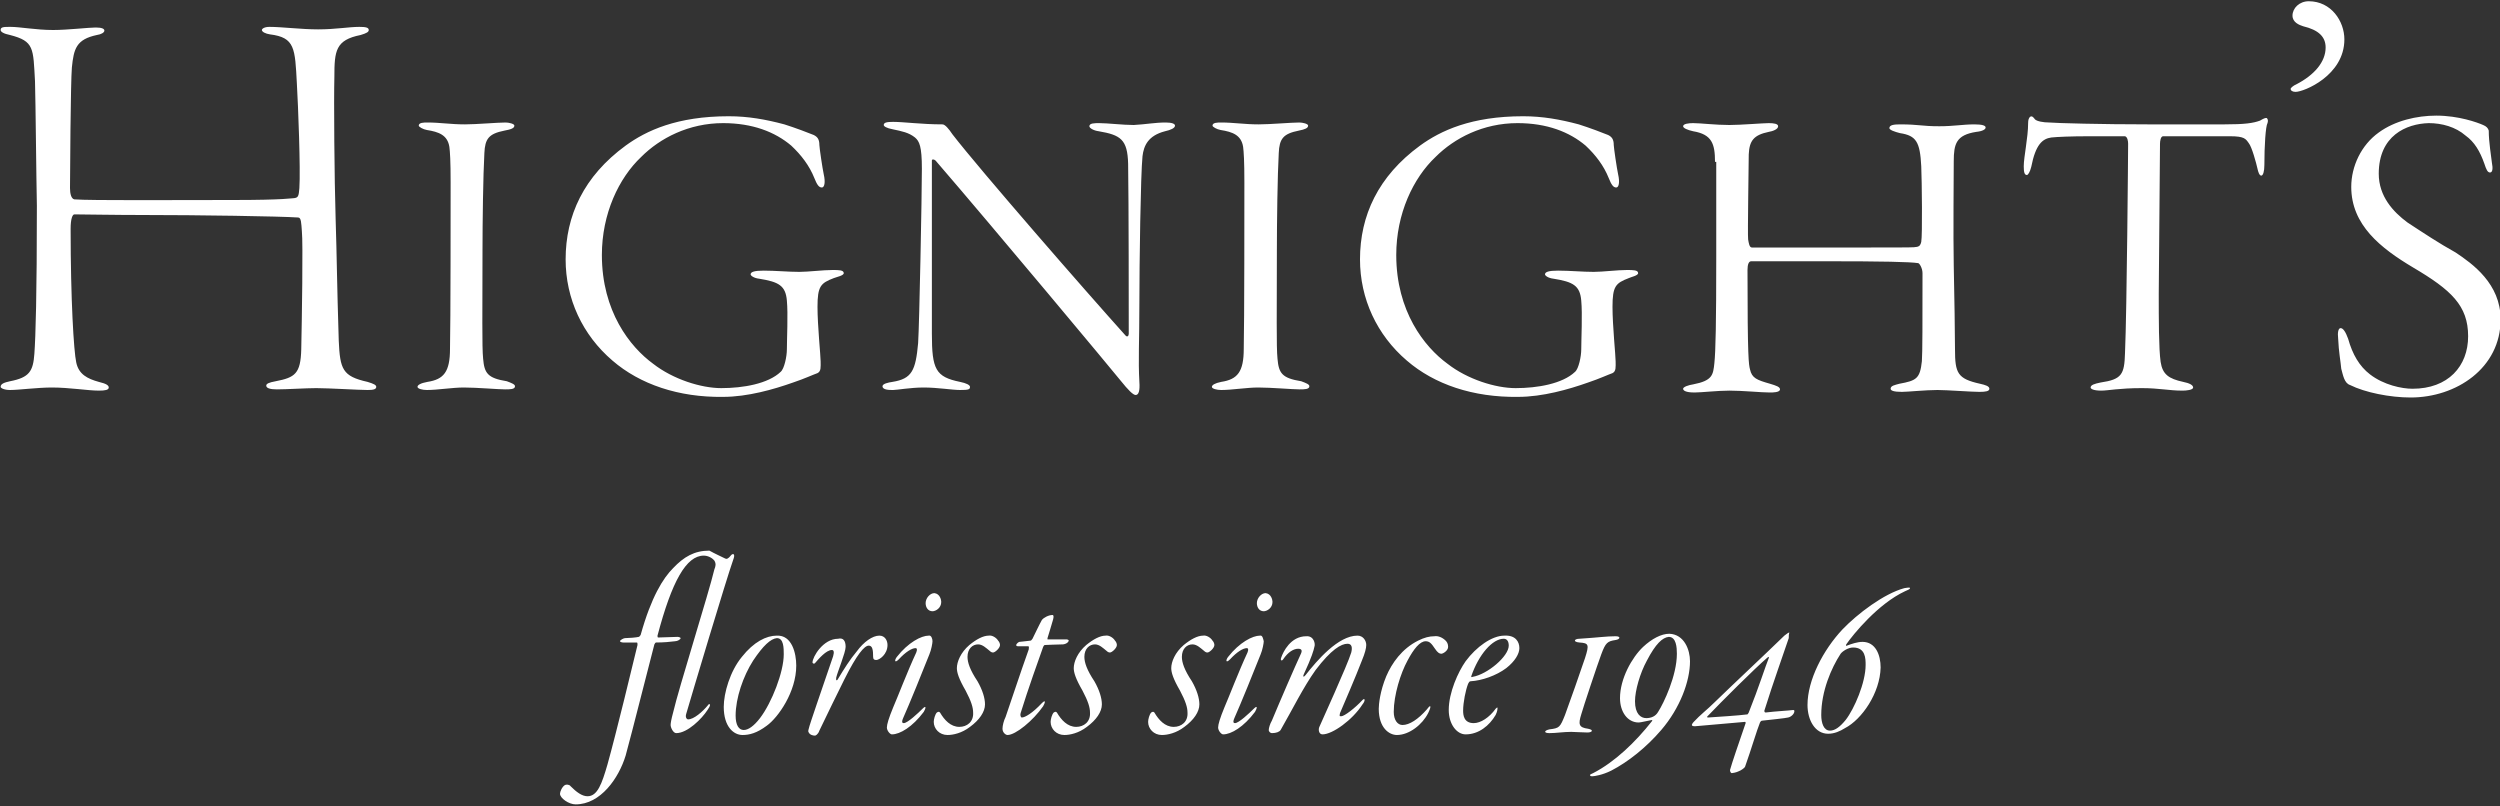 <?xml version="1.0" encoding="utf-8"?>
<!-- Generator: Adobe Illustrator 19.2.1, SVG Export Plug-In . SVG Version: 6.00 Build 0)  -->
<svg version="1.1" id="Layer_1" xmlns="http://www.w3.org/2000/svg" xmlns:xlink="http://www.w3.org/1999/xlink" x="0px" y="0px"
	 viewBox="0 0 400 129" style="enable-background:new 0 0 400 129;" xml:space="preserve">
<rect x="0" y="0" width="400" height="129" fill="#333333" stroke="none"/>
<style type="text/css">
	.st0{fill:#FFFFFF;}
</style>
<path class="st0" d="M5.6,13c-0.3-5.3-0.1-6.4-4-7.4c-1-0.2-1.5-0.5-1.5-0.8c0-0.5,0.5-0.5,1.6-0.5c1.5,0,4.1,0.5,6.8,0.5
	c2.3,0,5.7-0.4,6.8-0.4c1,0,1.4,0.2,1.4,0.5s-0.5,0.6-1.2,0.7c-3.3,0.7-3.7,2.2-4,5.2c-0.2,2.2-0.3,17.6-0.3,19.3
	c0,0.9,0.2,1.7,0.7,1.8c2.6,0.2,16.2,0.1,25.3,0.1c8.4,0,9.5-0.3,9.9-0.3c0.6-0.1,0.7-0.3,0.8-1.6c0.2-3-0.2-13.3-0.4-16.7
	c-0.3-5.7-0.3-7.4-4.3-7.9c-0.7-0.1-1.3-0.4-1.3-0.7c0-0.2,0.4-0.5,1.2-0.5c2,0,5.1,0.4,7.8,0.4c2.8,0,4.9-0.4,6.6-0.4
	c1,0,1.5,0.1,1.5,0.5c0,0.3-0.3,0.5-1.3,0.8c-4,0.8-4.2,2.5-4.2,6.7c-0.1,3.6,0,16.4,0.2,22.7c0.2,6.2,0.2,10,0.5,19.5
	c0.2,4.6,0.6,5.7,4.6,6.6c1,0.3,1.4,0.5,1.4,0.8c0,0.4-0.5,0.5-1.4,0.5c-1.3,0-6.2-0.3-8.2-0.3c-1.7,0-4.7,0.2-6.3,0.2
	c-1.1,0-1.7-0.2-1.7-0.6c0-0.3,0.4-0.5,1.5-0.7c3.1-0.6,4-1.2,4.1-5.1c0.1-4.7,0.3-17.1,0.1-18.9c-0.1-1.3-0.1-2.2-0.6-2.2
	c-2.9-0.2-16-0.4-24.9-0.4c-4.3,0-9.8-0.1-10.9-0.1c-0.3,0-0.6,0.7-0.6,2.3c0,11.3,0.5,19.6,0.9,21.4c0.4,1.9,1.8,2.6,3.6,3.1
	c1.3,0.3,1.6,0.6,1.6,0.9c0,0.4-0.6,0.5-1.6,0.5c-1.7,0-4.7-0.5-7.5-0.5c-2.3,0-5.3,0.4-6.7,0.4c-0.9,0-1.5-0.3-1.5-0.5
	c0-0.5,0.6-0.7,1.5-0.9c3.1-0.6,3.7-1.6,3.9-4.4c0.2-2.8,0.4-9.4,0.4-23.7C5.8,28.3,5.7,16.4,5.6,13z M77.2,40.1
	c0,9.8-0.1,15.4,0.1,17.3c0.2,2.3,0.7,3.1,3.8,3.6c0.8,0.3,1.3,0.5,1.3,0.8c0,0.5-0.8,0.5-1.6,0.5c-1.1,0-4.5-0.3-6.6-0.3
	c-1.8,0-4.2,0.4-5.9,0.4c-0.7,0-1.5-0.2-1.5-0.5s0.5-0.6,1.6-0.8c2.6-0.4,3.6-1.6,3.6-5.3c0.1-3.9,0.1-23.5,0.1-26.6
	c0-3.5-0.1-4.9-0.2-5.7c-0.3-1.9-1.7-2.4-3.6-2.7c-0.6-0.1-1.3-0.5-1.3-0.7c0-0.5,0.8-0.5,1.4-0.5c2,0,3.7,0.3,6,0.3
	c1.8,0,5.2-0.3,6.5-0.3c0.5,0,1.4,0.2,1.4,0.5c0,0.4-0.5,0.6-1.6,0.8c-2.5,0.5-3.1,1.3-3.2,3.6C77.3,28,77.2,35.6,77.2,40.1z
	 M98,57.7c-4.8-4.1-7.5-9.9-7.5-16.2c0-7,2.9-13.3,9.6-18.2c3.3-2.4,8.2-4.7,16.5-4.7c3.1,0,5.9,0.5,8.9,1.3c1.6,0.5,4,1.4,4.7,1.7
	c0.6,0.3,0.9,0.7,0.9,1.6c0,0.4,0.5,3.8,0.7,4.7c0.3,1.3,0.1,2.1-0.3,2.1c-0.5,0-0.8-0.5-1.2-1.5c-0.8-2-2.1-3.7-3.7-5.2
	c-2.6-2.2-6.2-3.6-10.9-3.6c-5.5,0-10.1,2.4-13.1,5.4c-3.6,3.4-6.3,9.1-6.3,15.7c0,9,4.5,14.7,8.2,17.4c3.2,2.5,7.7,3.9,10.9,3.9
	c3.5,0,7.5-0.7,9.5-2.6c0.6-0.5,1-2.5,1-3.6c0-1.6,0.2-5.7,0-7.8c-0.2-2.4-1.3-3-4.4-3.5c-0.9-0.1-1.4-0.5-1.4-0.7
	c0-0.4,0.6-0.6,2.1-0.6c1.9,0,3.9,0.2,5.7,0.2c1.4,0,3.8-0.3,5.3-0.3c1,0,1.8,0,1.8,0.5c0,0.4-1.1,0.6-1.6,0.8
	c-2.1,0.8-2.6,1.3-2.6,4.6c0,3,0.5,7.8,0.5,8.7s0.1,1.6-0.5,1.9c-0.6,0.2-2.1,0.9-3.9,1.5c-3.1,1.1-7.3,2.3-11.2,2.3
	C108.6,63.6,102.4,61.5,98,57.7z M186.5,19.6c1,0,1.5,0.2,1.5,0.5c0,0.4-0.7,0.7-1.6,0.9c-2.7,0.7-3.4,2.3-3.6,4
	c-0.3,2.9-0.5,17.2-0.5,23.5c0,6.2-0.2,9.1,0,12.6c0.1,1.4-0.1,2.1-0.6,2.1c-0.4,0-1.2-0.8-2.4-2.3s-20.2-24.3-29.6-35.2
	c-0.2-0.2-0.6-0.3-0.6,0c0,2.4,0,25,0,27.7c0,5.7,0.6,6.9,4.5,7.7c1,0.2,1.6,0.5,1.6,0.8c0,0.4-0.2,0.5-1.6,0.5
	c-1.2,0-3.6-0.4-5.8-0.4c-2.1,0-4.3,0.4-4.9,0.4c-0.6,0-1.7,0-1.7-0.6c0-0.4,0.9-0.6,1.6-0.7c3.1-0.5,3.7-1.8,4.1-6.2
	c0.2-3.1,0.6-23.7,0.6-27.9c0-3.6-0.4-4.4-1.1-5c-1-0.8-2.1-1-3.5-1.3c-1.1-0.2-1.5-0.5-1.5-0.7c0-0.4,0.5-0.5,1.5-0.5
	c1.7,0,4.6,0.4,7.9,0.4c0.4,0,1,0.7,1.6,1.6c4.4,5.7,21.4,25.2,27.7,32.2c0.3,0.3,0.5,0,0.5-0.3c0-2.5,0-21.4-0.1-27.2
	c-0.1-3.9-1.2-4.6-4.7-5.2c-0.8-0.1-1.5-0.5-1.5-0.8c0-0.5,0.8-0.5,1.6-0.5c1.3,0,3.8,0.3,5.5,0.3C183.3,19.9,184.8,19.6,186.5,19.6
	z M204.3,40.1c0,9.8-0.1,15.4,0.1,17.3c0.2,2.3,0.7,3.1,3.8,3.6c0.8,0.3,1.3,0.5,1.3,0.8c0,0.5-0.8,0.5-1.6,0.5
	c-1.1,0-4.5-0.3-6.6-0.3c-1.8,0-4.2,0.4-5.9,0.4c-0.7,0-1.5-0.2-1.5-0.5s0.5-0.6,1.5-0.8c2.6-0.4,3.6-1.6,3.6-5.3
	c0.1-3.9,0.1-23.5,0.1-26.6c0-3.5-0.1-4.9-0.2-5.7c-0.3-1.9-1.7-2.4-3.6-2.7c-0.6-0.1-1.3-0.5-1.3-0.7c0-0.5,0.8-0.5,1.4-0.5
	c2,0,3.7,0.3,6,0.3c1.8,0,5.2-0.3,6.5-0.3c0.5,0,1.4,0.2,1.4,0.5c0,0.4-0.5,0.6-1.5,0.8c-2.5,0.5-3.1,1.3-3.2,3.6
	C204.4,28,204.3,35.6,204.3,40.1z M225.1,57.7c-4.8-4.1-7.5-9.9-7.5-16.2c0-7,2.9-13.3,9.6-18.2c3.3-2.4,8.2-4.7,16.5-4.7
	c3.1,0,5.9,0.5,8.9,1.3c1.6,0.5,4,1.4,4.7,1.7c0.6,0.3,0.9,0.7,0.9,1.6c0,0.4,0.5,3.8,0.7,4.7c0.3,1.3,0.1,2.1-0.3,2.1
	c-0.5,0-0.8-0.5-1.2-1.5c-0.8-2-2.1-3.7-3.7-5.2c-2.6-2.2-6.2-3.6-10.9-3.6c-5.5,0-10.1,2.4-13.1,5.4c-3.6,3.4-6.3,9.1-6.3,15.7
	c0,9,4.5,14.7,8.2,17.4c3.2,2.5,7.7,3.9,10.9,3.9c3.5,0,7.5-0.7,9.5-2.6c0.6-0.5,1-2.5,1-3.6c0-1.6,0.2-5.7,0-7.8
	c-0.2-2.4-1.3-3-4.4-3.5c-0.9-0.1-1.4-0.5-1.4-0.7c0-0.4,0.6-0.6,2.1-0.6c1.9,0,3.9,0.2,5.7,0.2c1.4,0,3.8-0.3,5.3-0.3
	c1,0,1.8,0,1.8,0.5c0,0.4-1.1,0.6-1.5,0.8c-2.1,0.8-2.6,1.3-2.6,4.6c0,3,0.5,7.8,0.5,8.7s0.1,1.6-0.5,1.9c-0.6,0.2-2.1,0.9-3.9,1.5
	c-3.1,1.1-7.3,2.3-11.2,2.3C235.7,63.6,229.5,61.5,225.1,57.7z M274.4,25.9c0-2.9-0.5-4.4-3.5-4.9c-0.9-0.2-1.6-0.5-1.6-0.8
	c0-0.4,0.9-0.5,1.6-0.5c1.2,0,3.6,0.3,5.8,0.3c1.8,0,5.4-0.3,6.3-0.3c0.8,0,1.5,0.1,1.5,0.5c0,0.5-0.9,0.8-1.5,0.9
	c-2.4,0.5-3.1,1.4-3.2,3.6c0,1.5-0.2,12.8-0.1,13.6c0.1,0.6,0.2,1.3,0.6,1.3c1.8,0,12.2,0,19.1,0c6.2,0,6.8,0,7.3-0.1
	s0.6-0.4,0.7-0.8c0.2-1,0.1-9.8,0-12.1c-0.2-3.9-0.8-4.9-3.4-5.3c-0.8-0.2-1.7-0.5-1.7-0.8c0-0.5,0.7-0.6,1.7-0.6
	c3.1,0,3.4,0.3,6.3,0.3c2.3,0,3.8-0.3,5.6-0.3c1.3,0,1.8,0.2,1.8,0.5s-0.5,0.6-1.5,0.7c-3.2,0.5-3.6,1.9-3.6,4.7
	c0,1.7-0.1,12,0,16.7c0.1,4.6,0.2,11.3,0.2,13.4c0,3.8,0.4,4.7,4,5.5c0.9,0.2,1.5,0.4,1.5,0.8c0,0.4-0.6,0.5-1.6,0.5
	c-1.2,0-5.2-0.3-6.7-0.3c-1.9,0-4.8,0.3-5.7,0.3c-1.3,0-1.8-0.2-1.8-0.5c0-0.5,0.7-0.6,1.4-0.8c2.7-0.5,3.3-0.8,3.6-3.6
	c0.1-1.2,0.1-6.7,0.1-14.1c0-0.8-0.5-1.6-0.7-1.6c-1.3-0.2-5.5-0.3-14.9-0.3c-4.7,0-10.8,0-11.8,0c-0.4,0-0.6,0.5-0.6,1.4
	c0,14.3,0.2,15.1,0.4,15.9c0.3,1.4,1.1,1.7,3.2,2.3c1,0.3,1.6,0.5,1.6,0.9c0,0.5-1.2,0.5-1.6,0.5c-1.4,0-4.3-0.3-6.5-0.3
	c-1.9,0-4.5,0.3-5.6,0.3c-0.7,0-1.8-0.1-1.8-0.6c0-0.3,0.9-0.6,1.6-0.7c3.1-0.6,3.2-1.5,3.4-3.4c0.2-1.9,0.3-6.4,0.3-17V25.9H274.4z
	 M355.9,19.9c3.3,0,4.6-0.2,5.7-0.6c0.5-0.3,0.9-0.5,1.1-0.4c0.2,0.2,0.2,0.5,0.1,0.8c-0.3,0.5-0.5,3.6-0.5,6.7c0,1-0.2,1.7-0.5,1.7
	s-0.5-0.6-0.6-1.1c-0.2-0.9-0.9-3.5-1.4-4.1c-0.5-0.7-0.7-1.1-3-1.1c-1.6,0-9.2,0-10.7,0c-0.4,0-0.5,0.8-0.5,1.2l-0.2,24
	c0,4,0,8.8,0.3,10.9c0.3,2,1.3,2.7,3.6,3.2c1,0.2,1.6,0.5,1.6,0.9s-1.1,0.5-1.7,0.5c-2.2,0-3.7-0.4-6.5-0.4c-3.7,0-5.4,0.4-6.5,0.4
	c-1.3,0-1.7-0.3-1.7-0.5c0-0.4,0.6-0.6,1.6-0.8c3.4-0.5,3.8-1.3,3.9-4.7c0.3-6.8,0.5-32.7,0.5-33.5c0-0.4-0.1-1.1-0.5-1.2
	c-0.6,0-2.6,0-5.7,0c-3,0-5.2,0.1-6.1,0.2c-1.4,0.2-2.5,1.1-3.2,4.7c-0.2,0.8-0.5,1.3-0.7,1.3c-0.4,0-0.5-0.5-0.5-1.4
	c0-1.5,0.7-4.6,0.7-6.9c0-0.5,0.1-0.8,0.3-1c0.3-0.2,0.5,0,0.8,0.4c0.3,0.3,1.3,0.5,2.3,0.5c1,0.1,8.4,0.3,15.9,0.3L355.9,19.9
	L355.9,19.9z M375.1,6.3c0,5.8-6.5,8.4-7.8,8.4c-0.5,0-0.8-0.2-0.8-0.5c0-0.1,0.4-0.5,0.9-0.7c2.9-1.5,4.7-3.6,4.7-5.9
	c0-1.7-1.1-2.8-3.6-3.4c-0.6-0.2-1.7-0.6-1.7-1.7c0-1.2,1.1-2.3,2.6-2.3C373,0.2,375.1,3.4,375.1,6.3z M380.6,27.8
	c0,3.6,2.3,6.1,4.6,7.8c2.6,1.7,5,3.3,7.7,4.8c2.7,1.8,7.2,5,7.2,10.7c0,7.8-7.1,12.5-14.4,12.5c-3.3,0-7.3-0.8-9.7-2
	c-0.9-0.3-1.1-1.5-1.4-2.6c-0.1-1.2-0.4-2.6-0.5-4.9c-0.1-0.8,0-1.6,0.4-1.6s0.8,0.6,1.2,1.7c0.7,2.5,1.8,4.4,3.5,5.7
	c2.2,1.7,5.1,2.3,6.8,2.3c5.7,0,8.9-3.6,8.9-8.4c0-4.9-2.7-7.4-8.8-11c-5.2-3.1-9.9-6.8-9.9-12.9c0-3.3,1.6-6.7,4.4-8.7
	c2.6-1.9,6.1-2.7,9.2-2.7c3.6,0,6.6,1.1,7.5,1.5c0.5,0.2,0.8,0.5,0.9,0.9c0,1.9,0.4,4.1,0.5,5.1c0.2,1,0.1,1.6-0.3,1.6
	s-0.6-0.5-0.9-1.4c-0.7-2-1.6-3.5-3-4.5c-1.6-1.4-3.8-2-5.9-2C385,19.8,380.6,21.7,380.6,27.8z M115.9,89.3c0.2,0.1,0.4,0.2,0.6,0
	c0.2-0.1,0.3-0.3,0.5-0.5c0.3-0.3,0.7-0.2,0.3,0.8c-1.1,3.1-6.6,21.5-7.5,24.6c-0.2,0.6,0.1,0.9,0.3,0.9c0.9,0,2.3-1.2,3.2-2.3
	c0.1-0.2,0.3-0.2,0.3,0s-0.2,0.5-0.4,0.8c-0.9,1.4-3.2,3.7-5,3.7c-0.5,0-0.9-0.9-0.9-1.3c0-0.3,0.1-0.9,0.4-2
	c0.9-3.9,5.7-19.1,6.6-22.9c0.2-0.5,0.3-0.9,0-1.4c-0.4-0.5-1.1-0.8-1.7-0.8c-2.8,0-5.1,4.1-7.4,12.8c0,0.1,0,0.3,0.1,0.3l3.1-0.1
	c0.2,0,0.5,0.1,0.5,0.2c0,0.2-0.5,0.5-0.9,0.5c-0.7,0.1-1.9,0.2-3,0.2c-0.2,0-0.2,0.2-0.3,0.3c-0.8,3-3.5,13.8-4.6,17.8
	c-1.1,3.6-4,7.8-8,7.8c-1.1,0-2.5-1-2.5-1.7c0-0.3,0.3-1.1,0.8-1.4c0.2-0.1,0.7-0.1,0.9,0.2c0.9,0.9,1.8,1.6,2.7,1.6
	c1.6,0,2.3-2,3.2-5.1c1.4-5,4.1-16.2,4.8-19.1c0-0.2,0-0.4-0.1-0.4h-2.2c-0.2,0-0.5-0.1-0.5-0.2c0-0.2,0.6-0.5,0.8-0.5
	c0.6,0,1.8-0.1,2.2-0.2c0.1,0,0.2-0.2,0.3-0.3c1.7-6.1,3.6-9.1,5.2-10.7c1.7-1.8,3.4-2.8,5.8-2.8C114.4,88.6,115.3,89,115.9,89.3z
	 M127.4,106.5c0,4.2-2.9,8.3-4.7,9.6c-1.6,1.2-2.8,1.5-3.9,1.5c-1.4,0-3-1.3-3-4.5c0-2.2,1-5.7,2.9-8c1.9-2.4,3.9-3.4,5.6-3.4
	C126.7,101.6,127.4,104.5,127.4,106.5z M120.5,105.7c-1.6,2.5-2.8,6-2.8,8.8c0,1.5,0.5,2.3,1.3,2.3c0.7,0,1.6-0.6,2.6-1.9
	c1.9-2.5,3.8-7.4,3.8-10.2c0-1,0-2.6-1.1-2.6C123.3,102.2,122.1,103.3,120.5,105.7z M135.3,103.5c0,0.9-1.3,4-1.5,4.9
	c-0.1,0.5,0.1,0.6,0.3,0.2c0.9-1.5,1.9-3.1,3-4.4c1.1-1.5,2.5-2.5,3.6-2.5c0.9,0,1.3,0.8,1.3,1.5c0,1.5-1.3,2.4-1.8,2.4
	c-0.3,0-0.5-0.1-0.5-0.5c0-1.1-0.1-1.8-0.7-1.8c-0.7,0-1.9,1.4-3.9,5.4c-1.2,2.4-2.7,5.5-4,8.2c-0.2,0.6-0.6,0.8-0.7,0.8
	c-0.3,0-0.8-0.1-1-0.5c-0.1-0.1-0.1-0.3,0-0.6c0.1-0.6,2.1-6.3,3.9-11.6c0.2-0.7,0.1-1-0.2-1c-0.9,0-2.1,1.4-2.7,2.1
	c-0.2,0.2-0.4,0-0.4-0.1c0-0.9,1.7-3.8,4.1-3.8C134.9,102,135.3,102.5,135.3,103.5z M149.2,102.6c0,0.3-0.2,1.4-0.5,2.1
	c-0.9,2.3-3.3,8.2-4.2,10.2c-0.3,0.7-0.1,0.8,0.1,0.8c0.6,0,2.3-1.6,3-2.3c0.7-0.7,0.5,0,0.2,0.5c-1.8,2.4-3.8,3.6-5.1,3.6
	c-0.3,0-0.8-0.6-0.8-1.1s0.3-1.5,1-3.2c0.7-1.6,2.3-5.8,3.7-8.8c0.2-0.5,0.1-0.7-0.1-0.7c-0.6,0-1.6,0.6-2.7,1.8
	c-0.7,0.7-0.7,0.1-0.3-0.4c1.8-2.3,3.9-3.4,5.1-3.4C149,101.6,149.2,102.2,149.2,102.6z M150.6,96.3c0,1-0.9,1.5-1.4,1.5
	c-0.7,0-1.1-0.6-1.1-1.3c0-0.8,0.7-1.6,1.4-1.6C150.4,95,150.6,96,150.6,96.3z M159.7,102.5c0.2,0.2,0.3,0.5,0.3,0.7
	c0,0.5-0.8,1.2-1.1,1.2c-0.1,0-0.3,0-0.6-0.3c-0.5-0.4-1.1-1-1.8-1c-0.9,0-1.7,0.7-1.7,2c0,0.9,0.4,2.1,1.6,3.9
	c0.8,1.4,1.2,2.7,1.2,3.7c0,1.2-0.9,2.5-2.4,3.6c-1.3,1-2.7,1.3-3.6,1.3c-1.3,0-2.2-1-2.2-2.1c0-0.4,0.2-1.2,0.5-1.5
	c0.2-0.1,0.3-0.2,0.5,0c0.7,1.2,1.7,2.3,3.1,2.3c1.2,0,2.3-0.8,2.2-2.3c0-0.8-0.3-1.8-1.2-3.5c-1.1-1.9-1.4-2.9-1.4-3.6
	c0-1,0.6-2.5,2-3.7c1.1-0.9,2.2-1.5,3.1-1.5C158.7,101.6,159.4,102,159.7,102.5z M167.2,103.2c-0.2,0-0.3,0.3-0.4,0.6
	c-0.5,1.4-2.4,6.7-3.5,10.3c-0.1,0.3,0,0.7,0.2,0.7c0.5,0,1.7-0.7,3.2-2.3c0.7-0.7,0.5,0,0.2,0.5c-1.6,2.3-4.4,4.6-5.7,4.6
	c-0.3,0-0.8-0.4-0.8-1c0-0.5,0.2-1.3,0.5-1.9c0.5-1.4,2.4-7.2,3.7-10.8c0-0.2,0.1-0.5-0.1-0.5c-0.6,0-1.2,0-1.6,0
	c-0.3,0-0.3-0.1-0.3-0.2c0-0.2,0.4-0.5,0.5-0.5c0.2,0,0.8-0.1,1.8-0.2c0.1,0,0.2-0.2,0.3-0.3c0.4-0.8,1.1-2.3,1.5-3
	c0.3-0.4,1.1-0.8,1.7-0.8c0.2,0,0.2,0.3,0.1,0.7c-0.3,1.1-0.7,2.3-0.9,3c0,0.1,0,0.2,0,0.2c0.8,0,1.9,0,3.1,0c0.1,0,0.3,0.1,0.3,0.2
	s-0.2,0.5-0.9,0.6C169.1,103.1,167.5,103.2,167.2,103.2z M178.4,102.5c0.2,0.2,0.3,0.5,0.3,0.7c0,0.5-0.8,1.2-1.1,1.2
	c-0.1,0-0.3,0-0.6-0.3c-0.5-0.4-1.1-1-1.8-1c-0.9,0-1.7,0.7-1.7,2c0,0.9,0.4,2.1,1.6,3.9c0.8,1.4,1.2,2.7,1.2,3.7
	c0,1.2-0.9,2.5-2.4,3.6c-1.3,1-2.7,1.3-3.6,1.3c-1.3,0-2.2-1-2.2-2.1c0-0.4,0.2-1.2,0.5-1.5c0.2-0.1,0.3-0.2,0.5,0
	c0.7,1.2,1.7,2.3,3.1,2.3c1.2,0,2.3-0.8,2.2-2.3c0-0.8-0.3-1.8-1.2-3.5c-1.1-1.9-1.4-2.9-1.4-3.6c0-1,0.6-2.5,2-3.7
	c1.1-0.9,2.2-1.5,3.1-1.5C177.4,101.6,178.1,102,178.4,102.5z M194,102.5c0.2,0.2,0.3,0.5,0.3,0.7c0,0.5-0.8,1.2-1.1,1.2
	c-0.1,0-0.3,0-0.6-0.3c-0.5-0.4-1.1-1-1.8-1c-0.9,0-1.7,0.7-1.7,2c0,0.9,0.4,2.1,1.6,3.9c0.8,1.4,1.2,2.7,1.2,3.7
	c0,1.2-0.9,2.5-2.4,3.6c-1.3,1-2.7,1.3-3.6,1.3c-1.3,0-2.2-1-2.2-2.1c0-0.4,0.2-1.2,0.5-1.5c0.2-0.1,0.3-0.2,0.5,0
	c0.7,1.2,1.7,2.3,3.1,2.3c1.2,0,2.3-0.8,2.2-2.3c0-0.8-0.3-1.8-1.2-3.5c-1.1-1.9-1.4-2.9-1.4-3.6c0-1,0.6-2.5,2-3.7
	c1.1-0.9,2.2-1.5,3.1-1.5C193,101.6,193.7,102,194,102.5z M202.2,102.6c0,0.3-0.2,1.4-0.5,2.1c-0.9,2.3-3.3,8.2-4.2,10.2
	c-0.3,0.7-0.1,0.8,0.1,0.8c0.6,0,2.3-1.6,3-2.3c0.7-0.7,0.5,0,0.2,0.5c-1.8,2.4-3.8,3.6-5.1,3.6c-0.3,0-0.8-0.6-0.8-1.1
	s0.3-1.5,1-3.2c0.7-1.6,2.3-5.8,3.7-8.8c0.2-0.5,0.1-0.7-0.1-0.7c-0.6,0-1.6,0.6-2.7,1.8c-0.7,0.7-0.7,0.1-0.3-0.4
	c1.8-2.3,3.9-3.4,5.1-3.4C202,101.6,202.1,102.2,202.2,102.6z M203.6,96.3c0,1-0.9,1.5-1.4,1.5c-0.7,0-1.1-0.6-1.1-1.3
	c0-0.8,0.7-1.6,1.4-1.6C203.4,95,203.6,96,203.6,96.3z M210.3,103.5c-0.1,0.5-0.4,1.6-1.7,4.4c-0.2,0.4,0,0.5,0.3,0.1
	c1.8-2.3,5.2-6.3,8.3-6.3c0.9,0,1.4,0.8,1.4,1.5c0,0.5-0.2,1.3-0.7,2.5c-1,2.6-2.9,7-3.5,8.4c-0.1,0.5-0.1,0.5,0.2,0.5
	c0.5,0,2.2-1.3,3.4-2.6c0.4-0.4,0.5,0.1,0,0.7c-1.6,2.5-4.8,4.8-6.4,4.8c-0.6,0-0.7-0.8-0.5-1.2c0.2-0.5,4.5-9.9,5.1-11.9
	c0.2-0.8,0.1-1.4-0.6-1.4c-1,0-2.6,0.9-5.1,4.2c-2,2.8-3.7,6.3-5.6,9.6c-0.2,0.3-0.7,0.5-1.4,0.5c-0.2,0-0.5-0.2-0.5-0.5
	s0.2-1,0.5-1.5c1.2-2.9,3.8-8.9,4.6-10.6c0.3-0.6,0.2-0.9-0.4-0.9c-0.7,0-1.6,0.5-2.4,1.7c-0.2,0.3-0.5,0.2-0.3-0.3
	c0.3-0.9,1.5-3.4,4-3.4C210.2,101.7,210.5,103,210.3,103.5z M231.3,102.5c0.2,0.2,0.4,0.5,0.4,1c0,0.6-0.8,1.1-1.1,1.1
	s-0.6-0.2-1-0.8c-0.6-0.9-0.9-1.2-1.5-1.2c-0.9,0-1.9,1.2-2.9,3.1c-1.1,2-2.2,5.5-2.2,8.2c0,1.3,0.6,2.1,1.4,2.1
	c1.1,0,2.5-0.9,3.9-2.5c0.3-0.4,0.4-0.5,0.5-0.5c0.2,0-0.1,0.7-0.3,1.1c-0.9,1.8-3,3.5-5,3.5c-1.2,0-2.9-1.1-2.9-4.2
	c0-0.7,0.2-2.8,1.2-5.2c0.9-2.1,2.5-4.4,5.1-5.7c1-0.5,1.8-0.7,2.6-0.7C230.1,101.7,230.8,102,231.3,102.5z M243.1,103.7
	c0,0.9-0.7,2.1-2.1,3.2c-1.6,1.2-3.9,2-5.7,2.1c-0.2,0-0.3,0.2-0.4,0.4c-0.4,1-0.8,3-0.8,4.3c0,0.7,0.1,2,1.7,2
	c1.1,0,2.5-0.9,3.5-2.3c0.2-0.2,0.3-0.3,0.3-0.1c0,0.1,0,0.5-0.3,1.1c-1,1.7-2.7,3.1-4.8,3.1c-1.4,0-2.7-1.6-2.7-3.9
	c0-2.8,1.5-6.1,2.7-7.8c1.7-2.3,4.2-4.1,6.2-4.1C242.5,101.6,243.1,102.7,243.1,103.7z M235.4,108.2c0,0.1,0,0.2,0.2,0.1
	c2.4-0.4,5.8-3.3,5.8-5c0-0.7-0.3-1.1-0.8-1.1C238.8,102.2,236.6,104.7,235.4,108.2z M258.5,101.8c0.9,0,0.7,0.5,0,0.6
	c-1.3,0.2-1.6,0.4-2.3,2.3c-0.6,1.6-2.9,8.5-3.2,9.6c-0.5,1.6-0.4,2.1,1.1,2.3c1,0.2,0.6,0.6-0.1,0.6s-2.1-0.1-2.6-0.1
	c-1.3,0-2.4,0.2-3.5,0.2c-0.9,0-0.9-0.4,0-0.6c1.6-0.2,1.7-0.3,2.5-2.3c0.6-1.6,2.6-7.3,3.2-9.1c0.7-2.2,0.6-2.4-0.9-2.5
	c-1.1-0.1-0.8-0.6,0-0.6C255.8,102,257,101.8,258.5,101.8z M270.4,105.8c0,3.2-1.6,7.5-4.6,11c-2.4,2.8-5.3,5.1-8,6.5
	c-1.4,0.7-2.7,0.9-3,0.9c-0.2,0-0.4,0-0.4-0.2c0-0.1,0.3-0.2,0.5-0.3c3.5-1.8,6.8-5,9.4-8.3c0.1-0.2,0.1-0.2,0-0.2
	c-0.6,0.1-1.8,0.4-2.1,0.4c-1.8,0-3-1.7-3-3.9c0-3.1,1.9-6.5,3.7-8.2c1.4-1.3,2.9-2.1,4.2-2.1C269.5,101.5,270.4,104,270.4,105.8z
	 M263.5,105.7c-1.1,2-1.9,4.8-1.9,6.5c0,2,0.9,2.7,1.8,2.7c0.8,0,1.5-0.3,1.9-1c0.9-1.4,3-5.8,3-9.3c0-1-0.1-2.7-1.3-2.7
	C266,102,264.9,103,263.5,105.7z M286.2,102.1c-1,3-2.4,6.8-3.9,11.6c0,0.1,0,0.3,0.2,0.3c1.6-0.2,3.7-0.3,4.4-0.4
	c0.2,0,0.2,0.1,0.2,0.2c0,0.4-0.5,0.9-1,1c-0.3,0.1-3.2,0.4-4.1,0.5c-0.3,0-0.3,0.2-0.4,0.3c-0.5,1.2-1.4,4.3-2.4,7.1
	c-0.1,0.2-0.7,0.6-1,0.7c-0.4,0.2-1,0.3-1.1,0.3c-0.2,0-0.3-0.3-0.3-0.5c0.3-1.1,1.4-4.3,2.5-7.5c0-0.1,0-0.2-0.1-0.2
	c-2.3,0.2-5.6,0.5-8,0.7c-0.4,0-0.5-0.1-0.5-0.2s0.1-0.3,0.3-0.5c1-1.1,2.2-2,3.3-3.1c3.4-3.3,7.8-7.4,11.2-10.7
	c0.3-0.2,0.6-0.5,0.8-0.5C286.2,101.5,286.2,101.7,286.2,102.1z M279.8,114c1.6-4,2.7-7.5,3.2-8.7c0.1-0.3,0-0.2-0.2-0.1
	c-2.1,1.8-7.3,7-9.6,9.4c-0.1,0.1-0.1,0.2,0.1,0.2c1.4-0.1,4.8-0.3,6.3-0.5C279.7,114.2,279.8,114,279.8,114z M295.4,103.1
	c-0.1,0.2,0,0.3,0.1,0.2c0.8-0.3,1.7-0.6,2.5-0.6c2.1,0,2.9,2.1,2.9,4.1c-0.1,4.1-3,8.3-5.7,9.7c-0.8,0.5-1.7,0.9-2.7,0.9
	c-2.1,0-3.3-2.2-3.3-4.6c0-4,2.5-8.8,5.6-12.1c2.4-2.5,6.6-5.7,9.9-6.6c0.2,0,0.9-0.2,0.9,0s-0.4,0.3-0.8,0.5
	C300.5,96.6,296.5,101.5,295.4,103.1z M294.5,104.6c-1.5,2.3-3.1,6-3.1,9.8c0,1.3,0.4,2.5,1.4,2.5c0.8,0,1.6-0.6,2.5-1.7
	c1.4-1.8,3.2-6,3.2-8.8c0-1,0-2.8-2-2.8C295.7,103.6,294.8,104.2,294.5,104.6z"/>
</svg>
